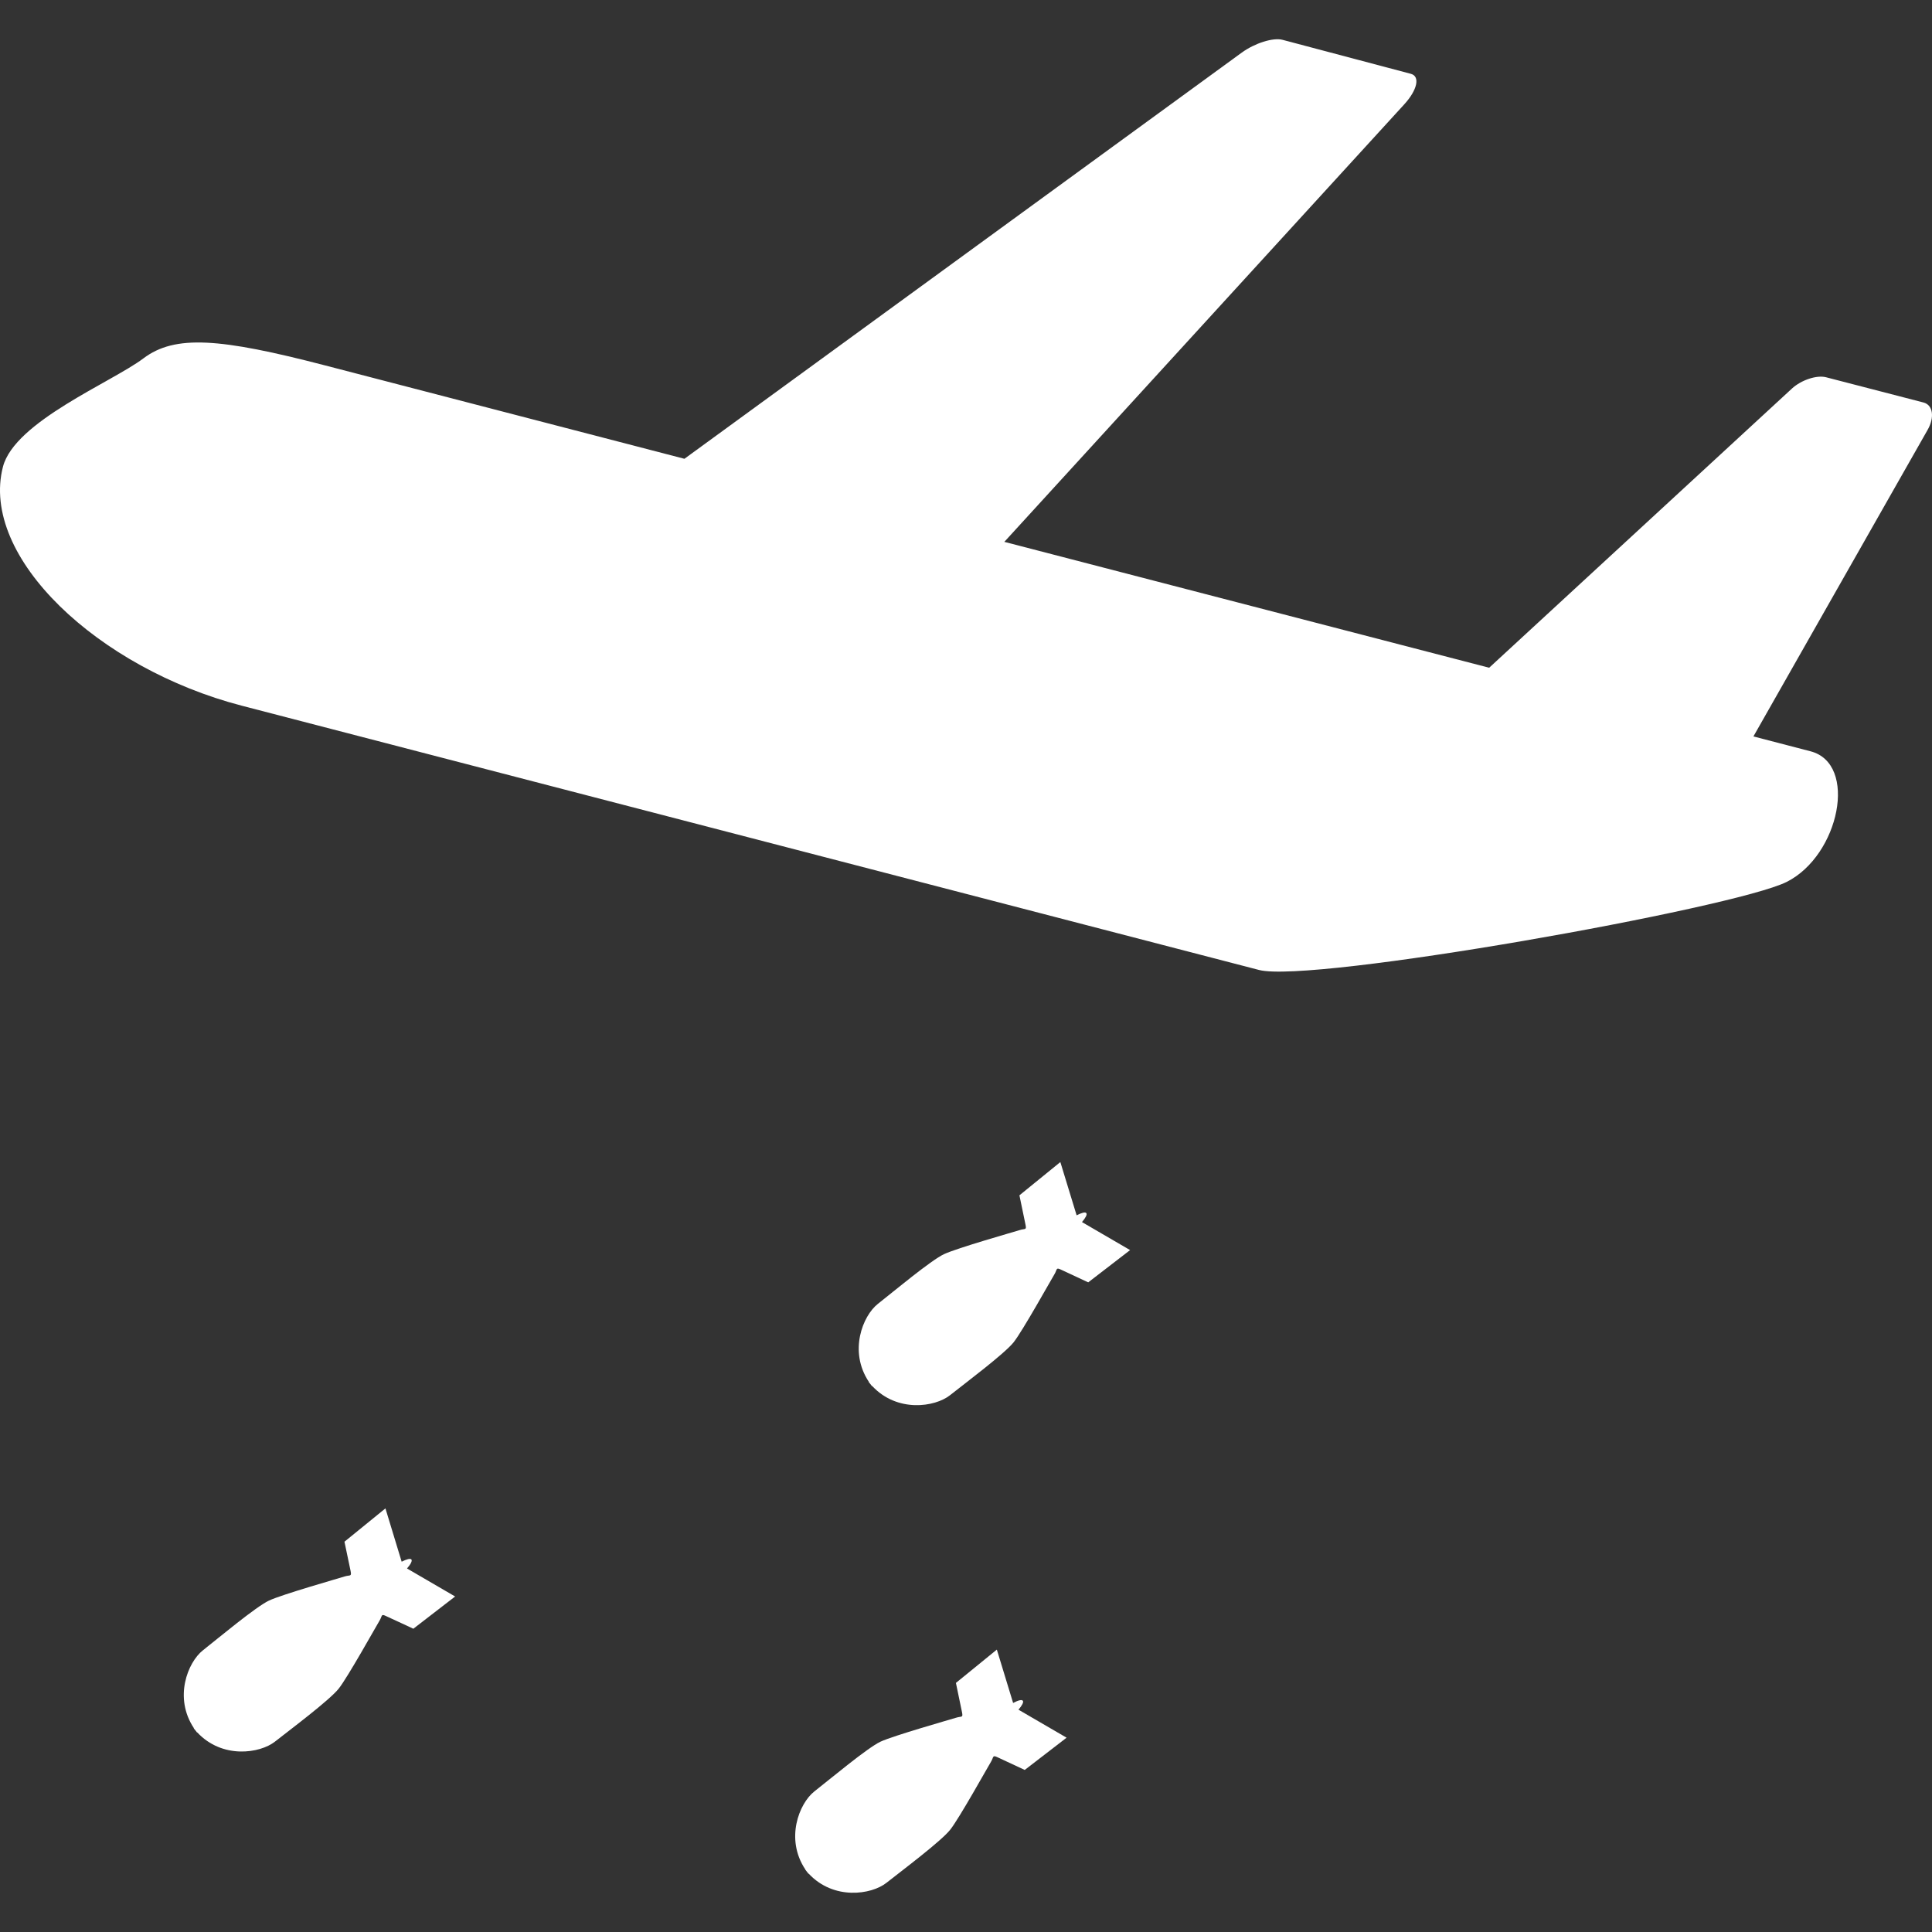 <?xml version="1.0" encoding="utf-8"?>

<!DOCTYPE svg PUBLIC "-//W3C//DTD SVG 1.1//EN" "http://www.w3.org/Graphics/SVG/1.1/DTD/svg11.dtd">
<!-- Uploaded to: SVG Repo, www.svgrepo.com, Generator: SVG Repo Mixer Tools -->
<svg version="1.1" id="_x32_" xmlns="http://www.w3.org/2000/svg" xmlns:xlink="http://www.w3.org/1999/xlink" 
	 width="800px" height="800px" viewBox="0 0 512 512"  xml:space="preserve">
<rect x="0" y="0" width="512" height="512" fill="#333333" stroke="none"/>
<style type="text/css">
<![CDATA[
	.st0{fill:#ffffff;}
]]>
</style>
<g>
	<path class="st0" d="M271.05,450.709c-0.266-0.359-1.25-0.109-2.563,0.594l-4.313-14.141l-10.844,8.828c0,0,1.281,6.219,1.609,7.75
		c0.328,1.578-0.125,1.016-1.547,1.469c-1.453,0.453-16.609,4.75-20.063,6.359c-3.453,1.625-13.375,9.938-17.563,13.219
		c-3.969,3.156-7.75,12.547-2.344,20.641l-0.031,0.016c0.125,0.172,0.281,0.375,0.438,0.563c0.141,0.172,0.266,0.359,0.422,0.547
		l0.047-0.031c6.625,7.109,16.625,5.594,20.609,2.453c4.156-3.281,14.516-11.047,16.906-14.078
		c2.359-2.953,10.016-16.719,10.813-18.016c0.766-1.297,0.328-1.844,1.766-1.172c1.422,0.672,7.172,3.344,7.172,3.344l11.094-8.547
		l-12.75-7.422C270.862,451.959,271.347,451.068,271.05,450.709z"/>
	<path class="st0" d="M109.019,413.271c-0.281-0.328-1.25-0.078-2.578,0.594l-4.297-14.125l-10.859,8.829
		c0,0,1.297,6.219,1.625,7.75c0.313,1.578-0.125,1.016-1.563,1.453c-1.453,0.469-16.594,4.766-20.047,6.391
		c-3.453,1.609-13.391,9.922-17.547,13.203c-3.984,3.156-7.766,12.531-2.359,20.625l-0.047,0.031
		c0.141,0.172,0.297,0.359,0.453,0.563c0.125,0.172,0.266,0.359,0.422,0.547l0.047-0.031c6.641,7.109,16.625,5.578,20.609,2.438
		c4.172-3.281,14.531-11.031,16.906-14.063c2.359-2.969,10.016-16.719,10.813-18.016c0.766-1.297,0.328-1.859,1.766-1.156
		c1.438,0.641,7.172,3.328,7.172,3.328l11.078-8.547l-12.75-7.422C108.831,414.537,109.315,413.646,109.019,413.271z"/>
	<path class="st0" d="M287.878,321.49c-0.266-0.359-1.234-0.094-2.563,0.578l-4.313-14.109l-10.844,8.813
		c0,0,1.281,6.219,1.609,7.766s-0.109,0.984-1.547,1.453c-1.453,0.453-16.594,4.75-20.047,6.375
		c-3.453,1.609-13.391,9.922-17.563,13.203c-3.969,3.156-7.75,12.531-2.359,20.625l-0.047,0.031
		c0.156,0.188,0.313,0.375,0.453,0.563c0.125,0.172,0.281,0.359,0.438,0.563l0.047-0.047c6.625,7.109,16.625,5.594,20.609,2.453
		c4.156-3.297,14.516-11.047,16.891-14.063c2.359-2.984,10.016-16.734,10.813-18.031c0.766-1.281,0.313-1.859,1.766-1.172
		c1.438,0.672,7.172,3.344,7.172,3.344l11.094-8.547l-12.75-7.422C287.69,322.724,288.175,321.849,287.878,321.49z"/>
	<path class="st0" d="M509.784,106.677l-25.875-6.703c-2.469-0.625-6.547,0.719-9.031,3l-80.234,73.984l-128.484-33.359
		L372.175,27.615c3.438-3.781,4.219-7.375,1.734-8.047l-34.031-9.016c-2.484-0.656-7.328,0.875-10.781,3.375L181.378,121.583
		l-95.25-24.75c-27.828-7.234-39.734-8.188-48.125-1.859c-8.422,6.344-34.094,16.734-37.219,28.719
		c-6.203,23.969,25.297,53.453,63.297,63.328l269.578,70.031c13.938,3.625,125.875-16.328,139.844-23.344
		c13.984-7.031,18.953-31.344,6.297-34.609l-15.125-3.938l46.141-81.203C512.737,110.615,512.269,107.349,509.784,106.677z"/>
</g>
</svg>